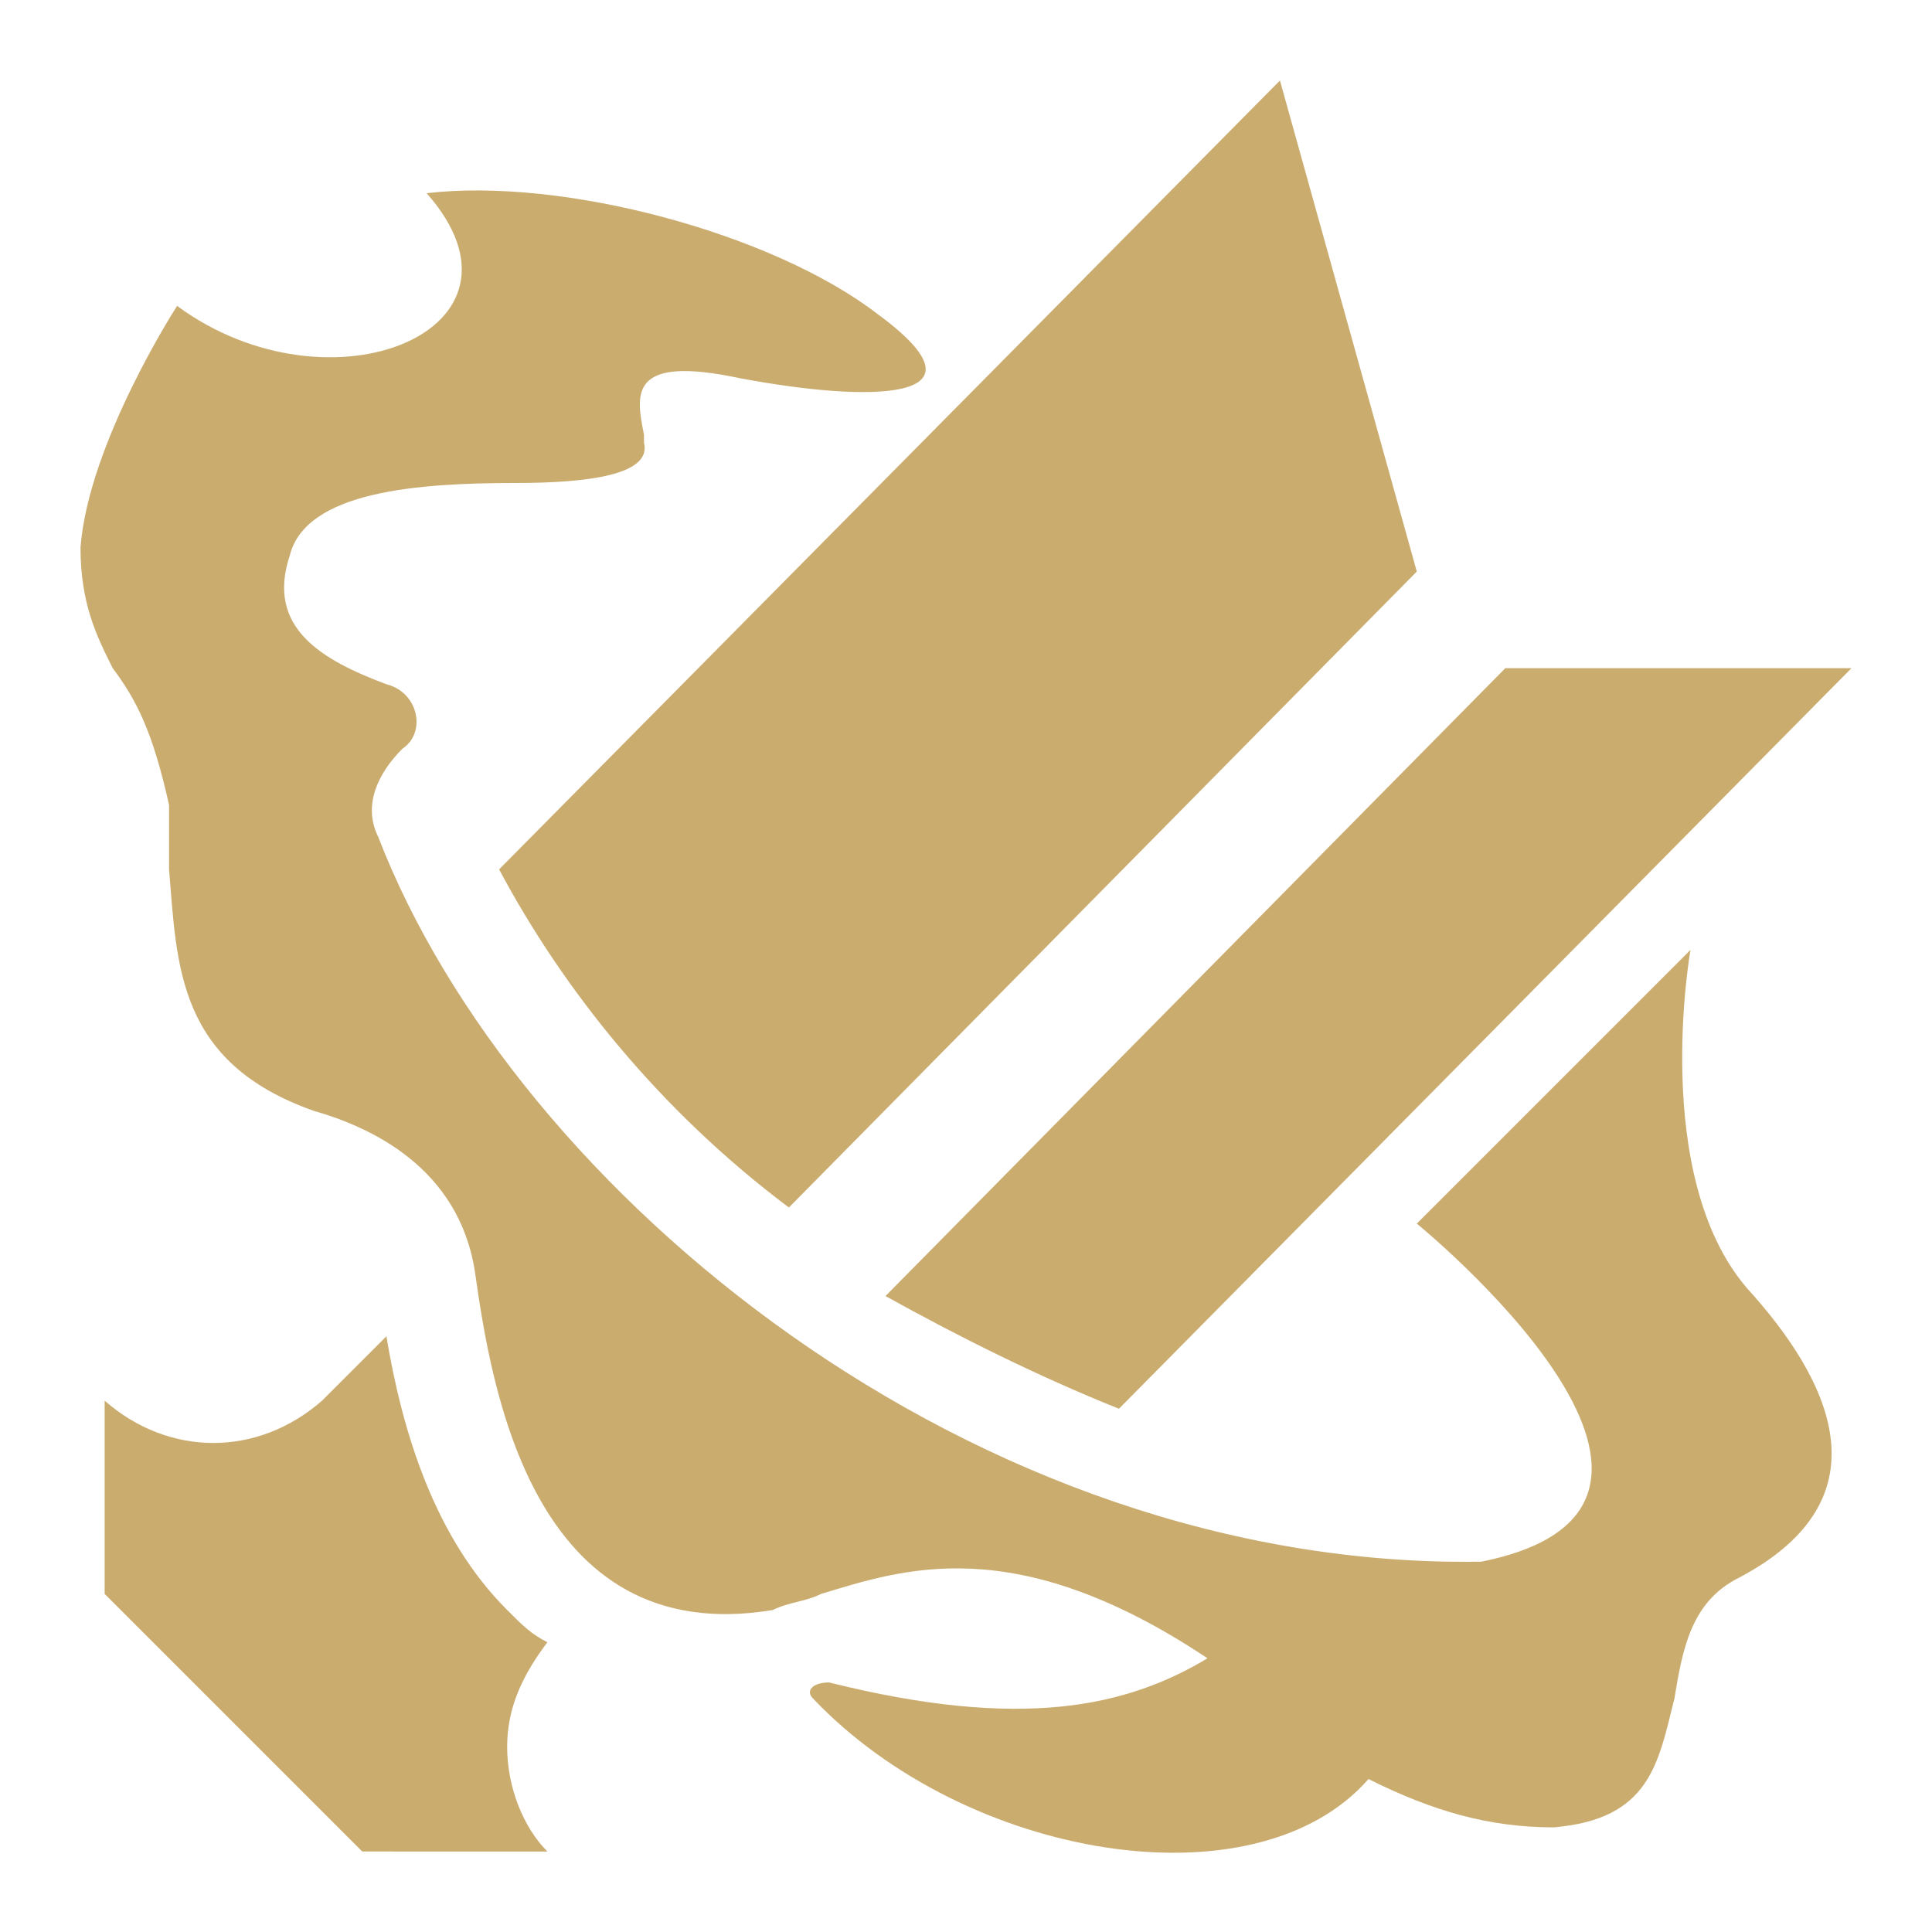 <?xml version="1.0" encoding="utf-8"?>
<!-- Generator: Adobe Illustrator 27.6.1, SVG Export Plug-In . SVG Version: 6.00 Build 0)  -->
<svg version="1.1" id="Layer_1" xmlns="http://www.w3.org/2000/svg" xmlns:xlink="http://www.w3.org/1999/xlink" x="0px" y="0px"
	 viewBox="0 0 24 24" style="enable-background:new 0 0 24 24;" xml:space="preserve">
<style type="text/css">
	.st0{fill:#CAAC6F;}
</style>
<path class="st0" d="M6.2,10.8c0.8,1.5,2,3,3.6,4.2l7.8-7.9L15.9,1L6.2,10.8z"/>
<path class="st0" d="M21,11.8c0,0-0.5,2.8,0.7,4.2h0c1,1.1,1.8,2.6-0.1,3.6c-0.6,0.3-0.7,0.9-0.8,1.5c-0.2,0.8-0.3,1.5-1.5,1.6
	c-0.8,0-1.5-0.2-2.3-0.6c-1.4,1.6-5,1-6.9-1c-0.1-0.1,0-0.2,0.2-0.2c2.4,0.6,3.7,0.3,4.7-0.3c-2.4-1.6-3.8-1.1-4.8-0.8l0,0
	c-0.2,0.1-0.4,0.1-0.6,0.2c-3,0.5-3.5-2.8-3.7-4.2c-0.2-1.3-1.3-1.8-2-2c-1.7-0.6-1.7-1.8-1.8-3c0-0.3,0-0.5,0-0.8
	C1.9,9.1,1.7,8.7,1.4,8.3C1.2,7.9,1,7.5,1,6.8c0.1-1.3,1.2-3,1.2-3c1.9,1.4,4.6,0.3,3.1-1.4C7,2.2,9.6,2.9,10.9,3.9
	c1.5,1.1-0.1,1.1-1.7,0.8C7.8,4.4,7.9,4.9,8,5.4c0,0,0,0.1,0,0.1C8.1,5.9,7.3,6,6.4,6c-1.2,0-2.6,0.1-2.8,0.9C3.3,7.8,4,8.2,4.8,8.5
	C5.2,8.6,5.3,9.1,5,9.3C4.7,9.6,4.5,10,4.7,10.4c1.7,4.4,7.4,9.1,13.7,9c3.5-0.7-0.8-4.2-0.8-4.2L21,11.8z"/>
<path class="st0" d="M18.7,8.3H23l-9.1,9.2c-1-0.4-2-0.9-2.9-1.4L18.7,8.3z"/>
<path class="st0" d="M4,17.4l0.8-0.8v0c0.2,1.2,0.6,2.5,1.5,3.4c0.2,0.2,0.3,0.3,0.5,0.4c-0.3,0.4-0.5,0.8-0.5,1.3
	c0,0.5,0.2,1,0.5,1.3H4.5l-3.2-3.2v-2.4C2.1,18.1,3.2,18.1,4,17.4z"/>
</svg>
